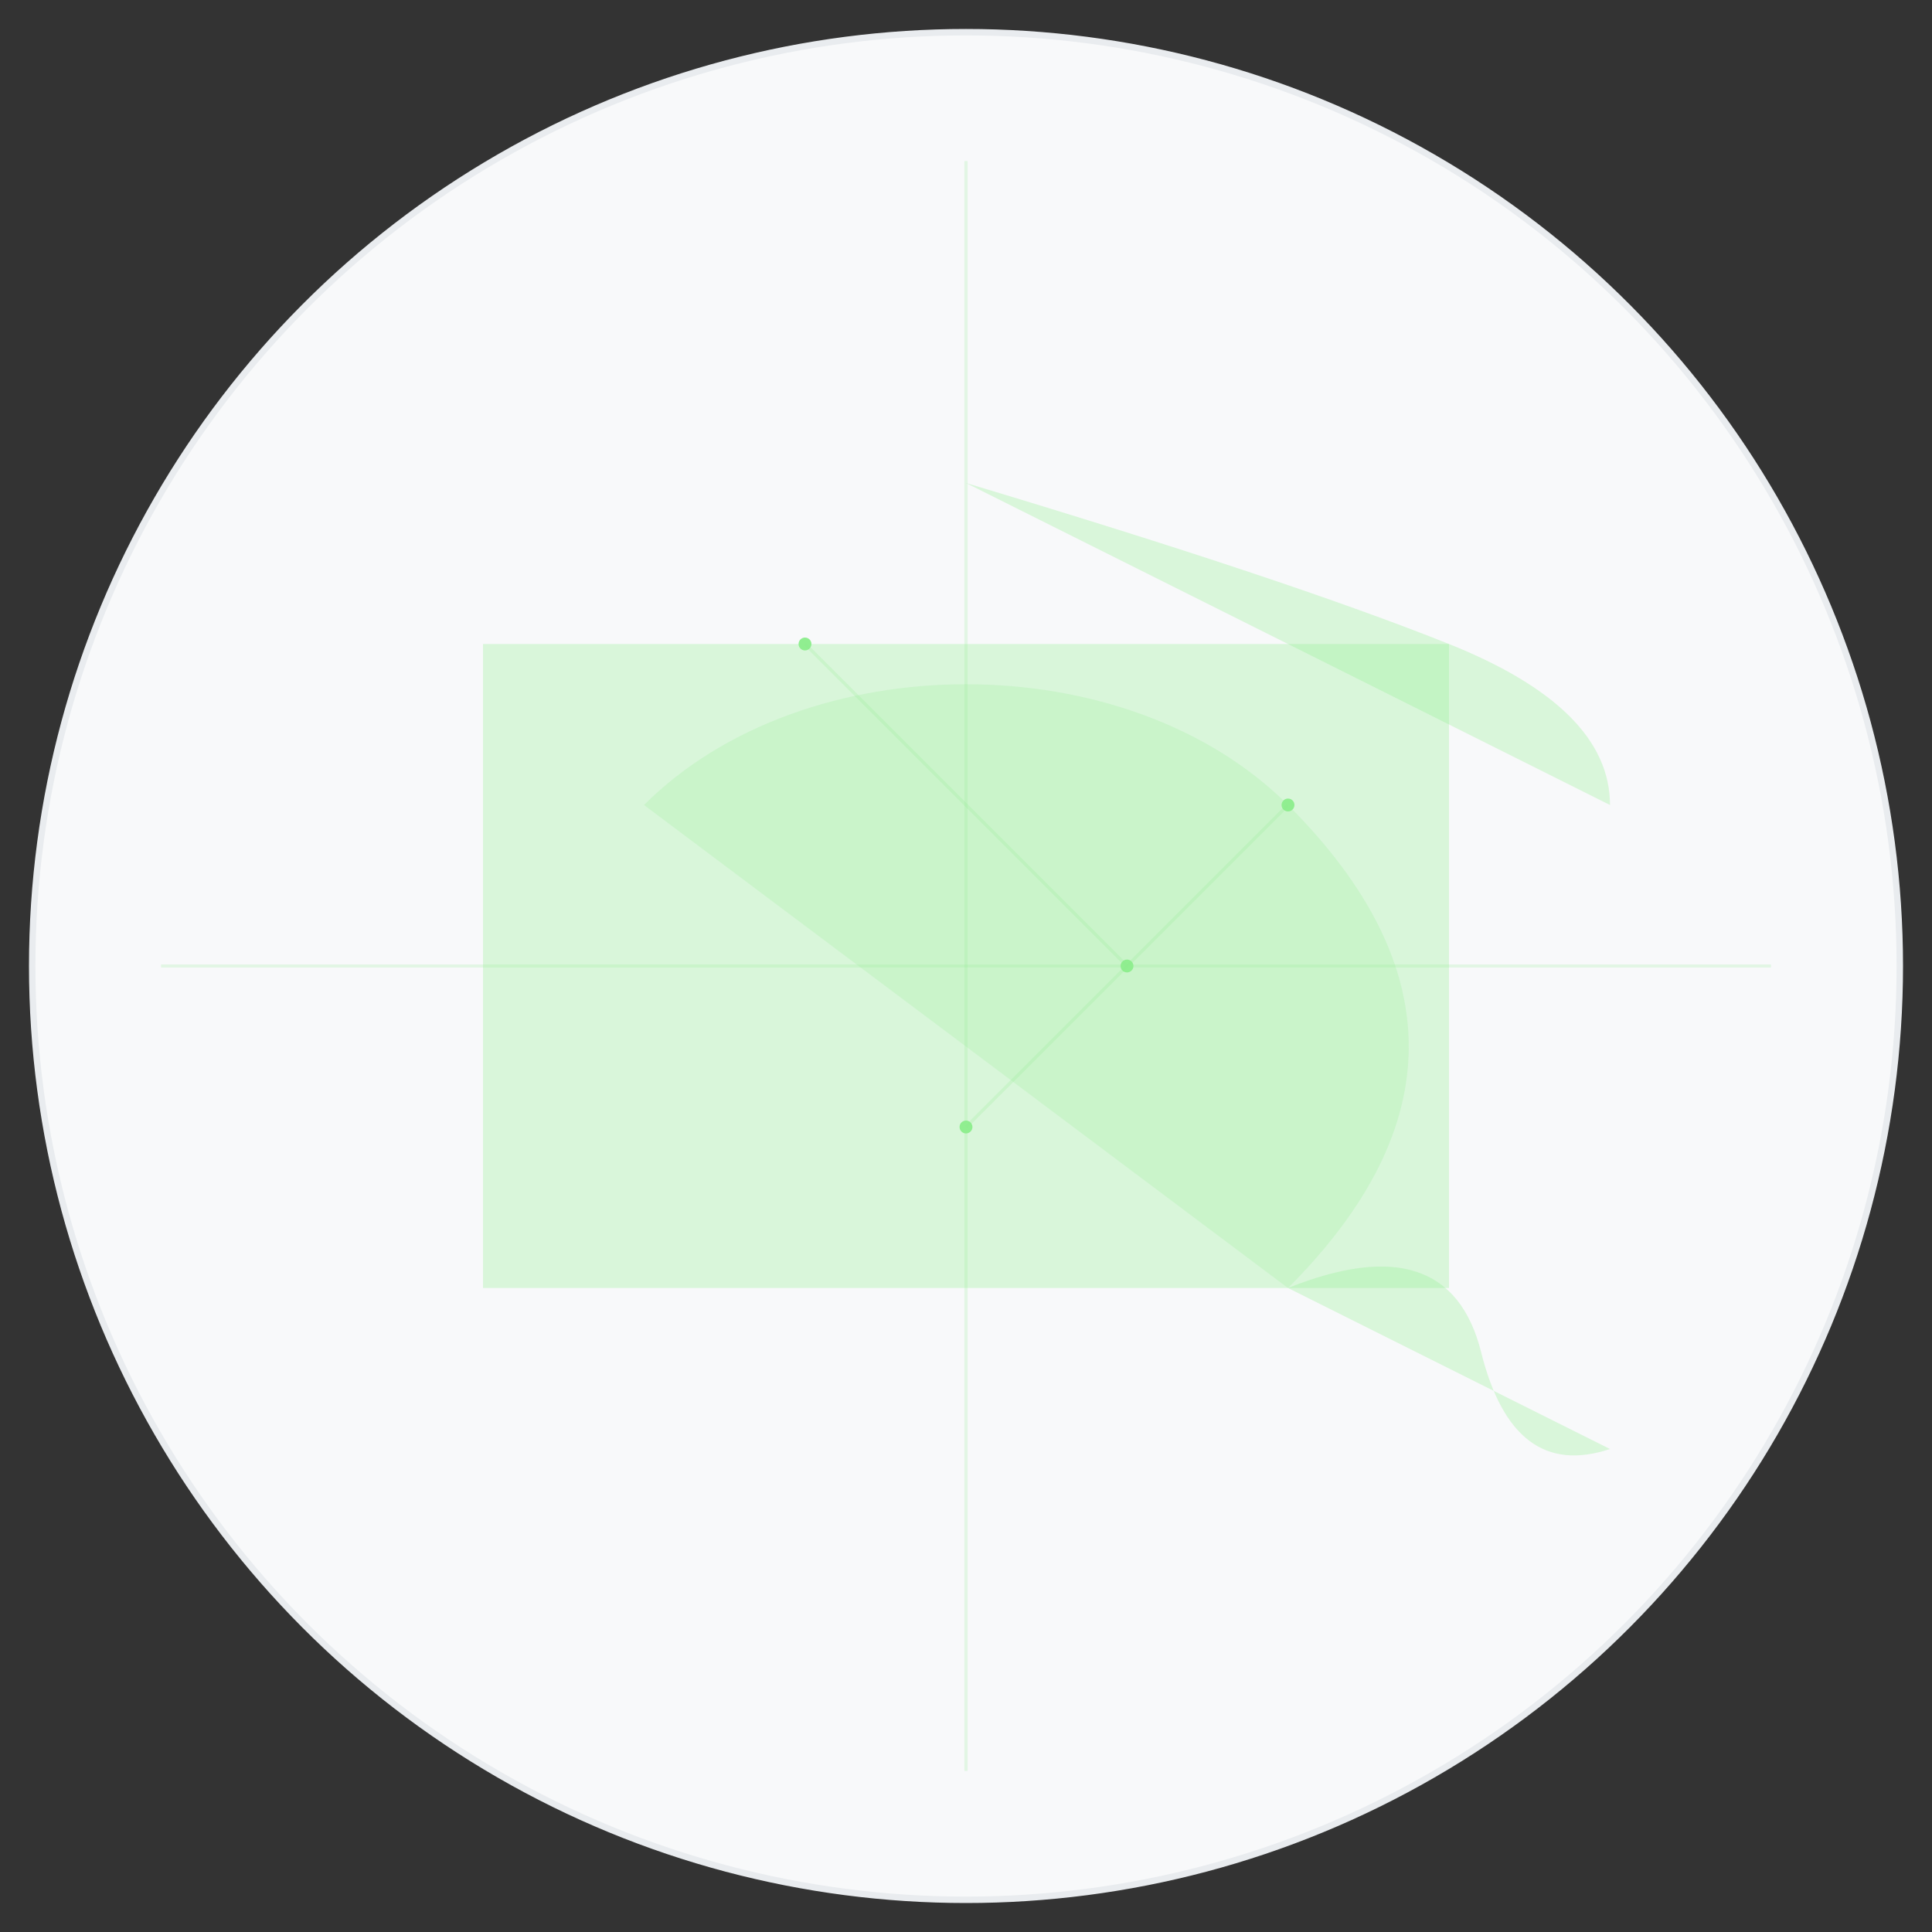 <?xml version="1.0" encoding="UTF-8"?>
<svg width="600" height="600" viewBox="0 0 600 600" fill="none" xmlns="http://www.w3.org/2000/svg">
  <rect x="0" y="0" width="600" height="600" fill="#333333" stroke="none"/>
  <!-- Base circle -->
  <circle cx="300" cy="300" r="290" fill="#f8f9fa" stroke="#e9ecef" stroke-width="2"/>
  
  <!-- World map paths -->
  <path d="M150 200 L450 200 L450 400 L150 400 Z" fill="#90EE90" opacity="0.3"/>
  <path d="M200 250 C250 200, 350 200, 400 250 S450 350, 400 400" fill="#90EE90" opacity="0.2"/>
  
  <!-- Australia -->
  <path d="M400 400 Q450 380, 460 420 T500 450" fill="#90EE90" opacity="0.3"/>
  
  <!-- Asia -->
  <path d="M300 150 Q400 180, 450 200 T500 250" fill="#90EE90" opacity="0.3"/>
  
  <!-- Grid lines -->
  <path d="M300 50 C300 200, 300 400, 300 550" stroke="#90EE90" stroke-width="1" opacity="0.2"/>
  <path d="M50 300 C200 300, 400 300, 550 300" stroke="#90EE90" stroke-width="1" opacity="0.2"/>
  
  <!-- Connection dots -->
  <circle cx="250" cy="200" r="2" fill="#90EE90"/>
  <circle cx="350" cy="300" r="2" fill="#90EE90"/>
  <circle cx="400" cy="250" r="2" fill="#90EE90"/>
  <circle cx="300" cy="350" r="2" fill="#90EE90"/>
  
  <!-- Connection lines -->
  <path d="M250 200 L350 300" stroke="#90EE90" stroke-width="1" opacity="0.2"/>
  <path d="M400 250 L300 350" stroke="#90EE90" stroke-width="1" opacity="0.2"/>
</svg> 